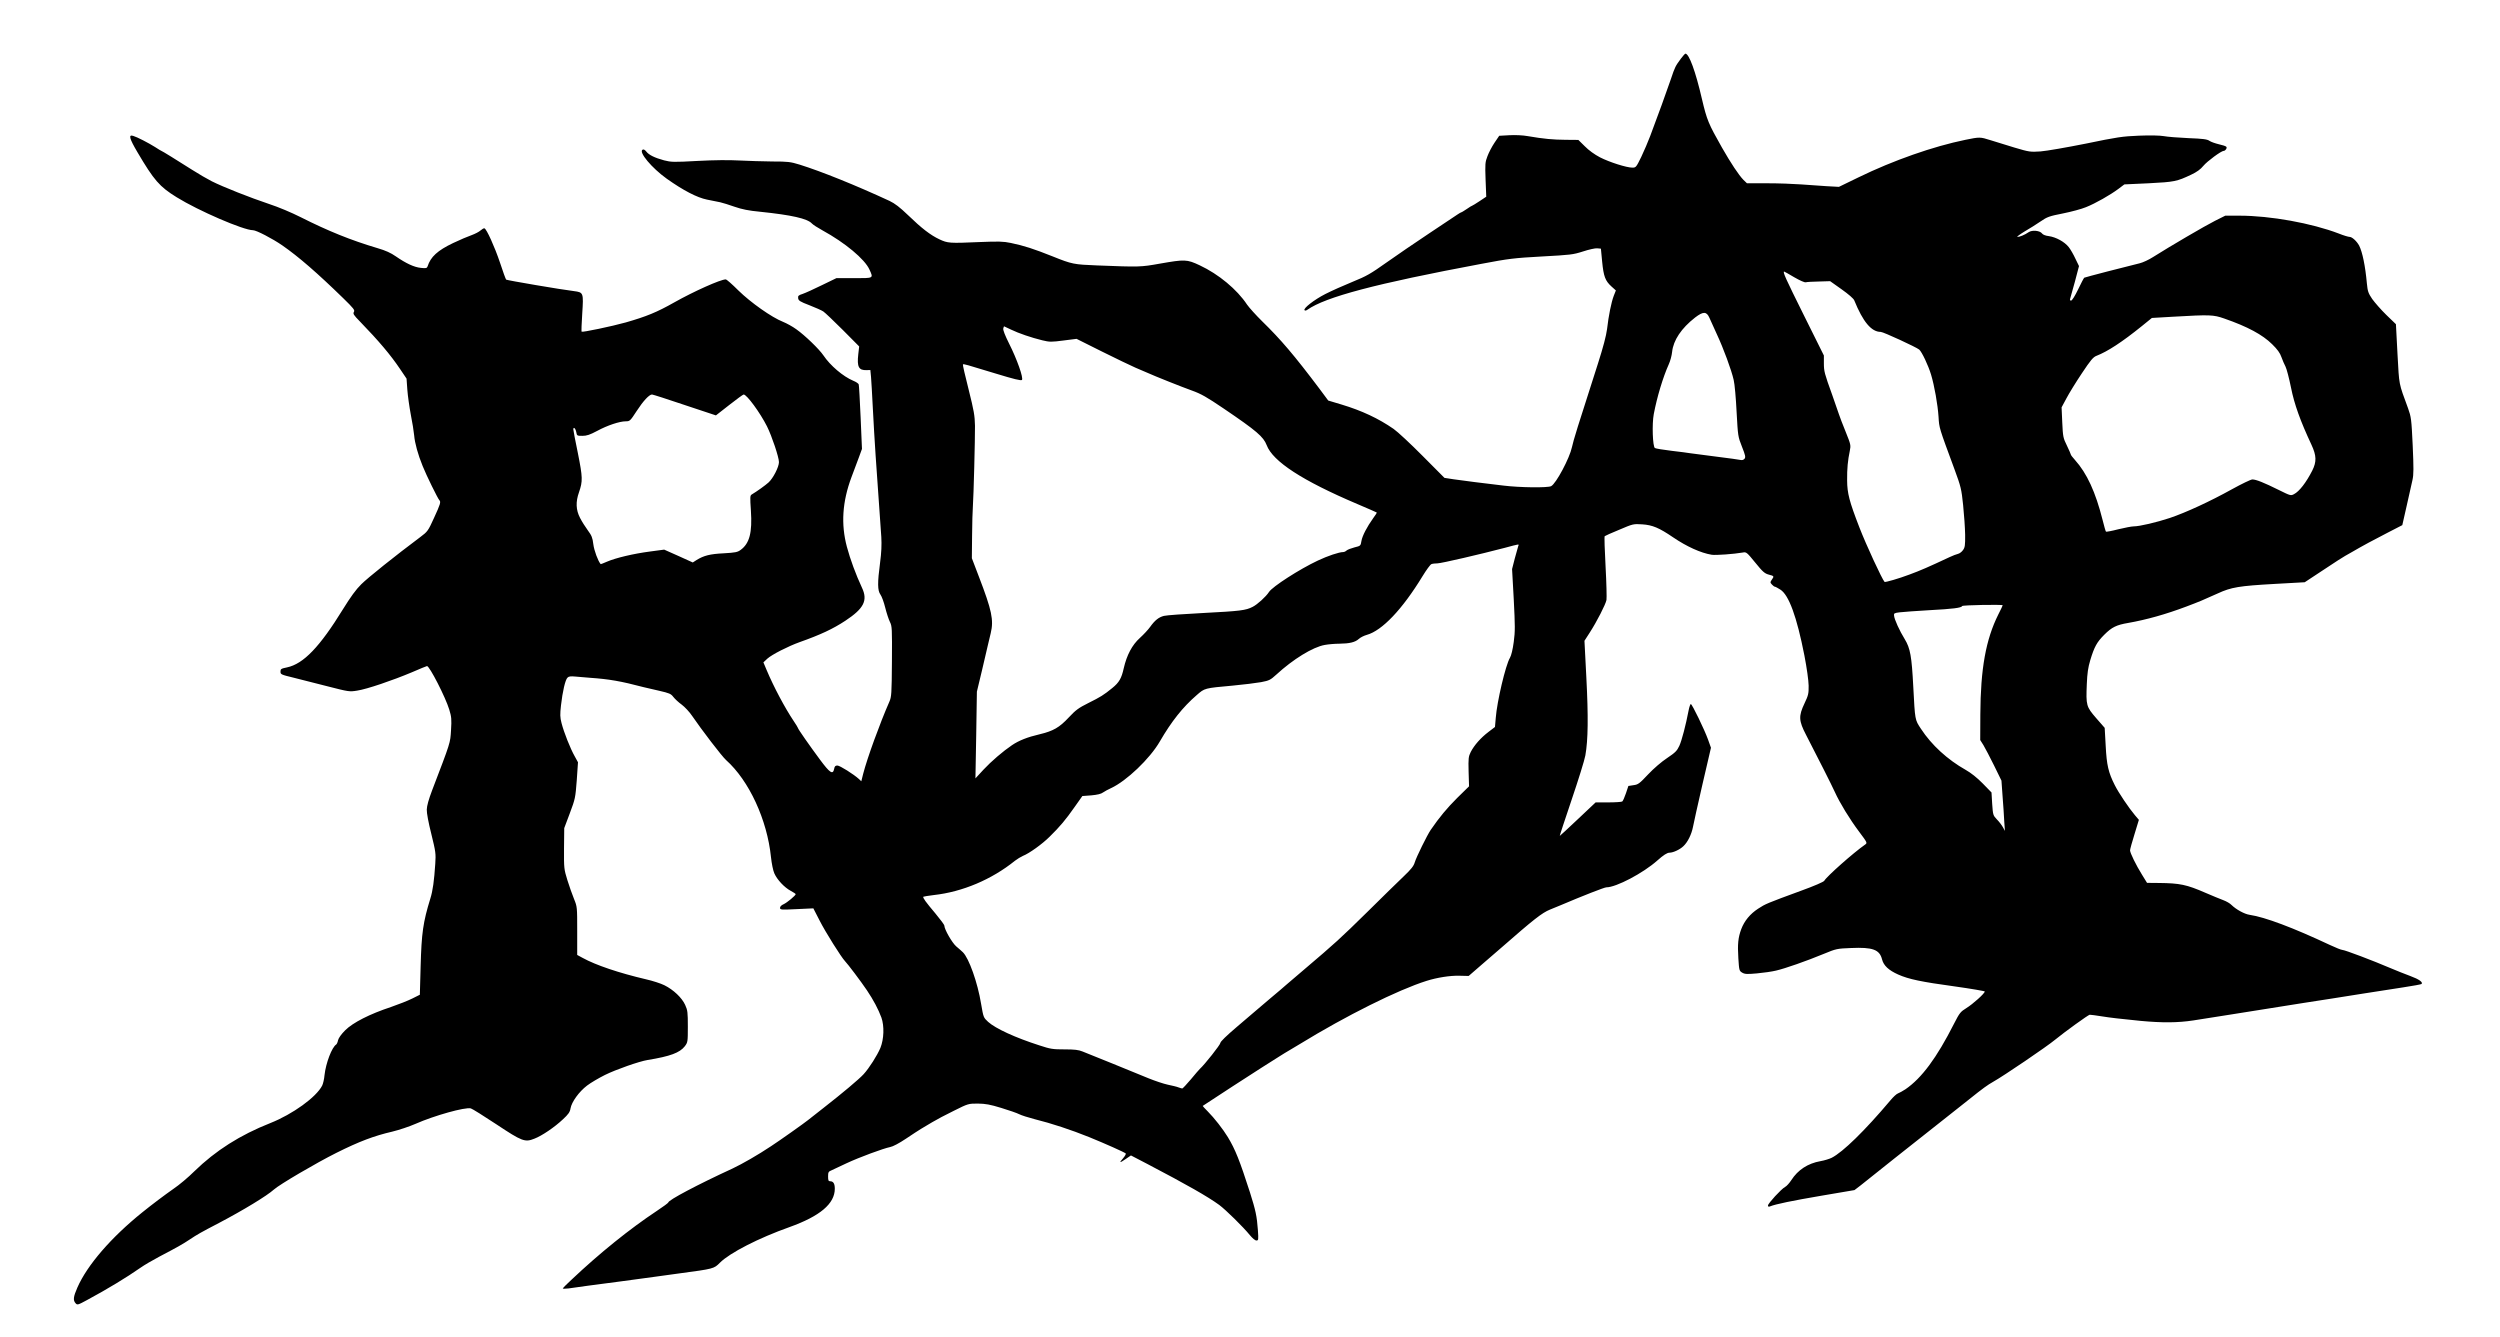 <?xml version="1.0" standalone="no"?>
<!DOCTYPE svg PUBLIC "-//W3C//DTD SVG 20010904//EN"
 "http://www.w3.org/TR/2001/REC-SVG-20010904/DTD/svg10.dtd">
<svg version="1.0" xmlns="http://www.w3.org/2000/svg"
 width="2237pt" height="1196pt" viewBox="0 0 2237 1196"
 preserveAspectRatio="xMidYMid meet">
<g transform="translate(0,1196) scale(0.1,-0.1)"
fill="#000000" stroke="none">
<path d="M15039 11433 c-47 -64 -52 -73 -87 -178 -32 -95 -127 -357 -186 -512
-19 -50 -55 -135 -80 -187 -45 -92 -48 -96 -79 -96 -53 0 -206 49 -290 92 -48
25 -101 63 -136 99 l-58 57 -114 1 c-113 1 -193 8 -339 33 -43 8 -113 11 -165
8 l-90 -5 -42 -62 c-23 -34 -51 -88 -63 -120 -21 -54 -22 -70 -17 -211 l6
-152 -60 -40 c-33 -22 -63 -40 -65 -40 -3 0 -25 -13 -49 -30 -24 -16 -46 -30
-50 -30 -3 0 -18 -9 -33 -19 -15 -11 -128 -86 -252 -168 -124 -82 -297 -201
-385 -263 -141 -100 -177 -121 -303 -172 -79 -32 -188 -81 -243 -109 -100 -51
-201 -130 -186 -145 4 -5 16 -3 25 4 163 115 612 234 1557 411 248 47 292 52
542 66 256 14 278 16 368 45 52 17 109 30 127 28 l33 -3 11 -115 c13 -134 28
-173 83 -223 l40 -36 -19 -48 c-22 -58 -46 -176 -60 -298 -8 -61 -34 -160 -82
-310 -182 -565 -219 -685 -232 -746 -21 -99 -142 -326 -186 -349 -29 -16 -282
-13 -427 5 -188 22 -345 42 -443 56 l-85 13 -195 196 c-107 108 -224 217 -260
242 -136 94 -283 163 -465 218 l-120 36 -78 105 c-225 299 -346 441 -513 604
-56 55 -116 122 -135 149 -90 136 -255 273 -424 352 -115 54 -133 54 -356 15
-174 -31 -181 -31 -564 -16 -204 8 -223 11 -394 80 -173 69 -257 96 -376 121
-68 14 -109 15 -280 8 -269 -12 -285 -10 -358 24 -81 38 -159 98 -282 217 -74
71 -117 104 -165 127 -302 140 -610 264 -805 325 -82 25 -104 28 -245 28 -85
1 -218 5 -296 9 -90 5 -223 4 -372 -4 -214 -12 -236 -11 -299 5 -85 23 -136
48 -160 79 -14 17 -24 22 -34 16 -35 -22 83 -163 217 -259 148 -105 271 -169
360 -187 44 -9 97 -20 119 -24 22 -5 80 -23 128 -40 67 -23 124 -35 230 -45
281 -29 422 -61 462 -105 10 -11 52 -38 94 -61 203 -111 379 -258 421 -351 36
-80 41 -77 -138 -77 l-158 0 -130 -63 c-71 -35 -148 -70 -172 -78 -37 -12 -43
-17 -40 -39 3 -21 16 -30 100 -62 54 -21 110 -46 125 -56 15 -10 93 -84 174
-165 l147 -148 -8 -69 c-13 -115 4 -146 76 -143 l32 1 6 -62 c3 -34 10 -159
16 -277 6 -118 17 -309 25 -425 30 -417 44 -632 51 -730 4 -70 1 -140 -11
-230 -24 -181 -23 -249 3 -285 12 -16 31 -68 43 -117 12 -48 31 -106 42 -128
19 -38 20 -57 18 -354 -2 -290 -4 -317 -23 -360 -87 -199 -197 -502 -234 -644
l-17 -68 -21 20 c-47 43 -171 121 -193 121 -18 0 -25 -7 -29 -30 -11 -55 -38
-37 -127 83 -92 124 -197 274 -197 283 0 3 -17 31 -38 62 -79 118 -179 306
-242 456 l-29 69 35 33 c41 37 186 111 289 148 186 66 298 118 410 192 165
109 202 181 148 295 -55 118 -105 254 -135 366 -54 203 -41 403 41 623 21 58
51 138 67 179 l27 74 -12 281 c-7 155 -14 288 -17 296 -2 8 -24 23 -49 33 -91
38 -206 136 -267 227 -38 56 -164 178 -243 234 -33 24 -86 53 -118 66 -102 40
-291 174 -400 281 -55 55 -105 99 -113 99 -46 0 -287 -108 -459 -205 -159 -90
-251 -127 -435 -180 -125 -35 -388 -90 -396 -83 -2 3 0 76 6 163 12 185 11
189 -73 200 -110 13 -602 97 -608 103 -4 4 -29 72 -55 152 -48 143 -120 301
-139 307 -6 2 -21 -7 -35 -19 -14 -13 -50 -31 -80 -42 -30 -10 -105 -42 -166
-71 -138 -66 -201 -123 -228 -209 -6 -16 -14 -18 -60 -13 -60 6 -131 39 -224
103 -44 31 -93 53 -162 73 -242 72 -444 154 -688 277 -83 42 -202 92 -285 119
-165 55 -411 152 -512 203 -38 19 -117 65 -175 102 -137 87 -271 170 -276 170
-2 0 -27 15 -56 34 -59 37 -161 90 -196 100 -44 14 -35 -22 38 -146 148 -251
197 -308 351 -403 195 -121 598 -295 683 -295 30 0 174 -75 261 -135 147 -102
314 -247 547 -474 93 -91 105 -106 95 -122 -10 -16 -3 -28 54 -86 168 -173
275 -300 359 -425 l58 -86 7 -99 c4 -54 18 -154 31 -223 14 -69 27 -152 30
-185 6 -71 34 -172 76 -275 33 -83 135 -290 149 -305 16 -16 10 -35 -47 -159
-53 -117 -58 -123 -122 -171 -226 -169 -471 -365 -529 -423 -48 -47 -96 -114
-163 -222 -208 -338 -354 -491 -502 -522 -53 -11 -58 -14 -58 -38 0 -24 5 -27
113 -53 61 -15 200 -50 307 -78 191 -49 197 -50 265 -39 88 13 319 92 490 164
71 31 133 56 136 56 23 0 166 -280 199 -389 20 -65 22 -87 16 -184 -7 -118 -3
-104 -170 -541 -30 -79 -46 -136 -47 -170 -1 -31 15 -117 41 -220 39 -159 41
-174 35 -265 -10 -152 -22 -241 -44 -311 -65 -211 -79 -308 -87 -608 l-7 -253
-68 -34 c-38 -19 -124 -53 -191 -76 -188 -62 -340 -139 -409 -208 -35 -35 -59
-69 -64 -89 -3 -17 -11 -34 -16 -38 -39 -24 -93 -166 -105 -274 -3 -36 -13
-78 -21 -94 -53 -104 -264 -256 -463 -335 -271 -107 -490 -246 -681 -432 -52
-52 -136 -123 -187 -157 -77 -54 -193 -141 -277 -209 -280 -225 -494 -473
-582 -673 -37 -84 -40 -115 -17 -141 16 -18 20 -17 103 28 187 101 352 201
478 289 32 23 108 67 168 99 157 82 212 113 276 156 63 42 94 60 259 146 217
114 429 243 490 298 49 45 380 239 560 329 206 103 337 152 500 190 58 14 152
45 209 70 168 74 443 151 494 138 12 -3 115 -67 228 -142 232 -154 256 -163
341 -129 68 26 181 103 254 172 50 46 64 66 69 98 10 59 77 151 148 205 34 26
106 68 160 95 99 49 307 122 382 134 203 33 288 65 333 123 26 35 27 39 27
176 0 127 -2 146 -24 194 -29 64 -105 136 -186 176 -32 16 -106 40 -164 53
-243 57 -450 127 -566 191 l-50 27 0 215 c0 213 0 216 -28 285 -16 39 -43 115
-60 170 -30 98 -31 104 -30 283 l2 182 50 133 c48 128 50 137 62 294 l11 162
-29 53 c-39 68 -97 215 -118 297 -14 53 -14 78 -5 160 14 123 38 228 58 247
11 12 28 14 71 10 31 -3 90 -8 131 -11 171 -12 275 -30 480 -84 19 -5 81 -19
138 -32 91 -21 106 -27 127 -55 14 -18 47 -49 75 -69 28 -21 69 -65 92 -99 86
-126 268 -364 305 -397 206 -184 368 -535 402 -869 6 -57 19 -121 30 -145 25
-57 90 -126 146 -156 25 -13 45 -27 45 -30 0 -12 -77 -76 -108 -90 -19 -8 -32
-21 -32 -32 0 -18 8 -19 149 -12 l149 7 56 -109 c52 -103 195 -330 227 -363
26 -27 144 -183 197 -262 58 -86 102 -170 129 -243 27 -76 23 -193 -9 -272
-29 -68 -99 -179 -150 -235 -40 -44 -190 -170 -358 -301 -69 -54 -132 -103
-140 -110 -29 -24 -256 -185 -330 -233 -117 -78 -258 -159 -345 -200 -313
-144 -575 -283 -575 -304 0 -4 -46 -38 -102 -75 -244 -162 -511 -377 -764
-616 -40 -37 -74 -71 -77 -76 -4 -6 17 -6 51 -2 73 11 228 32 467 63 105 14
237 32 295 40 58 8 159 22 225 31 314 42 313 42 367 96 89 89 347 221 623 319
273 98 405 209 405 343 0 46 -13 67 -42 67 -15 0 -18 8 -18 43 0 38 3 44 33
56 17 8 77 36 132 62 113 53 330 133 390 145 24 4 81 34 142 75 56 38 117 77
135 88 18 10 62 37 99 59 36 22 123 68 195 103 128 64 130 64 214 64 69 -1
109 -8 210 -39 69 -21 141 -46 160 -56 19 -10 82 -30 140 -45 149 -37 325 -95
486 -160 147 -60 313 -134 327 -146 5 -3 -6 -23 -23 -43 -39 -44 -32 -45 26
-5 l44 30 148 -77 c351 -184 539 -291 642 -366 60 -45 214 -196 274 -270 23
-28 47 -48 58 -48 19 0 20 5 14 92 -9 126 -21 180 -71 338 -92 286 -131 384
-198 495 -43 71 -122 172 -179 229 -27 27 -47 49 -46 50 85 57 452 295 528
343 58 36 129 81 158 100 29 19 68 42 85 52 18 10 61 36 97 58 416 255 878
485 1135 566 95 30 210 48 293 46 l84 -2 121 105 c67 58 140 121 162 140 302
264 372 319 445 349 41 16 84 34 95 39 195 83 392 160 409 160 88 0 329 127
456 240 55 49 88 70 109 70 33 0 93 28 124 58 39 36 73 106 86 172 5 30 44
202 85 382 l76 327 -26 73 c-32 89 -143 318 -154 318 -5 0 -14 -26 -20 -57
-25 -131 -61 -269 -83 -317 -21 -45 -36 -60 -109 -109 -50 -33 -120 -93 -171
-147 -77 -82 -89 -91 -131 -96 l-45 -7 -22 -66 c-12 -36 -27 -69 -33 -73 -6
-4 -62 -8 -125 -8 l-113 0 -159 -150 c-87 -82 -160 -150 -162 -150 -2 0 46
145 106 323 60 177 116 356 123 397 25 140 27 349 9 696 l-17 330 47 73 c64
99 142 252 150 292 3 19 0 153 -8 299 -8 146 -12 268 -8 272 3 3 62 30 131 58
122 52 125 53 205 48 92 -6 151 -31 276 -116 122 -83 248 -140 345 -156 35 -6
198 6 280 20 30 6 36 1 110 -90 68 -84 85 -98 122 -108 47 -12 49 -14 26 -46
-15 -21 -15 -25 2 -43 9 -10 21 -19 26 -19 5 0 27 -12 49 -26 76 -48 147 -242
215 -589 22 -114 37 -222 38 -270 1 -73 -3 -87 -37 -159 -54 -114 -52 -155 14
-282 110 -213 226 -442 257 -510 45 -99 132 -242 219 -358 72 -96 73 -99 53
-113 -105 -73 -345 -286 -366 -324 -5 -10 -93 -48 -204 -88 -313 -115 -322
-119 -388 -162 -72 -47 -123 -109 -151 -183 -28 -76 -34 -134 -26 -260 7 -109
8 -113 34 -129 24 -14 43 -15 132 -7 57 5 134 16 171 25 82 19 271 85 428 150
111 46 119 47 241 52 197 9 258 -14 280 -102 14 -55 59 -97 144 -135 94 -42
209 -66 503 -106 149 -21 272 -42 272 -46 0 -17 -107 -113 -164 -148 -53 -33
-61 -42 -111 -140 -155 -306 -289 -487 -435 -587 -25 -16 -55 -33 -67 -37 -12
-4 -43 -32 -69 -64 -226 -268 -423 -461 -524 -512 -20 -10 -65 -24 -100 -30
-113 -20 -202 -78 -261 -170 -17 -26 -42 -54 -56 -61 -34 -18 -153 -148 -153
-166 0 -10 6 -13 18 -8 52 21 199 51 462 96 l294 50 55 42 c44 34 160 127 301
240 13 10 356 281 588 465 37 29 74 58 82 65 125 100 164 128 215 157 93 52
482 316 555 377 83 68 297 223 309 223 9 0 57 -6 106 -14 79 -13 171 -23 350
-41 194 -18 332 -17 470 4 77 12 226 36 330 52 285 45 493 78 660 105 83 13
193 30 245 38 52 8 183 29 290 46 107 17 266 41 354 55 87 13 161 27 164 30
16 15 -22 43 -99 71 -46 17 -129 50 -183 73 -149 64 -405 161 -426 161 -10 0
-60 20 -111 44 -330 155 -582 250 -719 270 -47 7 -121 48 -162 88 -13 14 -46
33 -73 43 -28 10 -99 40 -160 66 -170 74 -229 86 -416 88 l-107 1 -45 73 c-53
85 -107 195 -107 218 0 9 18 75 40 145 l39 128 -35 41 c-52 61 -148 203 -181
270 -57 113 -72 178 -81 351 l-9 161 -76 87 c-89 103 -92 113 -84 305 4 96 11
147 31 214 36 119 59 161 125 227 68 68 109 88 215 106 160 28 336 77 521 147
109 41 157 61 280 117 121 56 192 67 509 85 l269 15 141 93 c151 100 190 125
221 143 11 6 38 21 60 34 92 54 198 111 321 174 l130 67 39 172 c21 95 45 199
52 232 11 49 11 105 2 310 -11 236 -14 254 -41 330 -86 235 -79 198 -95 487
l-14 267 -86 83 c-47 46 -103 110 -126 142 -36 53 -41 69 -48 140 -14 156 -40
281 -69 338 -21 39 -63 78 -85 78 -11 0 -55 13 -97 30 -243 93 -613 160 -889
160 l-127 0 -92 -46 c-88 -44 -407 -231 -554 -324 -37 -24 -91 -49 -120 -56
-113 -27 -490 -125 -496 -129 -4 -3 -29 -50 -55 -105 -28 -58 -54 -100 -63
-100 -8 0 -12 6 -9 14 3 8 22 77 43 154 l37 141 -32 66 c-17 37 -44 84 -60
104 -37 47 -114 89 -177 98 -29 3 -54 13 -61 23 -19 27 -89 34 -121 12 -35
-24 -79 -42 -100 -42 -9 0 19 21 63 48 45 26 110 67 145 91 58 40 77 47 199
71 75 15 168 40 206 56 84 33 219 110 291 164 l53 40 218 10 c232 12 251 16
380 77 51 24 84 48 109 79 34 41 160 134 182 134 15 0 32 25 24 36 -4 6 -34
16 -67 23 -33 8 -71 21 -85 31 -20 14 -57 19 -189 24 -90 4 -189 12 -220 18
-35 6 -118 8 -221 4 -149 -6 -195 -13 -475 -71 -170 -34 -353 -66 -406 -70
-93 -6 -100 -5 -235 35 -76 23 -173 53 -214 66 -91 29 -96 29 -223 3 -288 -59
-643 -183 -957 -336 l-175 -85 -110 6 c-60 4 -164 11 -230 16 -66 5 -202 10
-302 10 l-181 0 -32 31 c-41 42 -111 147 -192 289 -121 214 -134 244 -179 435
-57 247 -115 405 -148 405 -3 0 -23 -21 -42 -47z m1016 -1954 c50 -29 93 -48
103 -45 9 3 62 6 118 7 l100 3 103 -73 c62 -44 107 -83 113 -99 78 -192 153
-282 237 -282 23 0 317 -136 344 -158 24 -21 81 -141 106 -224 30 -99 60 -270
67 -378 6 -101 3 -91 143 -470 57 -155 62 -175 77 -320 9 -85 17 -204 18 -265
1 -95 -2 -114 -19 -137 -11 -16 -31 -31 -45 -34 -14 -3 -47 -16 -75 -29 -190
-89 -261 -120 -359 -156 -95 -36 -217 -71 -223 -66 -22 23 -166 334 -225 487
-91 235 -109 306 -110 420 -1 110 6 179 24 266 10 50 9 56 -37 170 -27 66 -54
137 -61 159 -7 22 -34 99 -59 170 -70 194 -75 212 -75 286 l0 68 -180 362
c-162 326 -191 389 -175 389 2 0 43 -23 90 -51z m-760 -361 c10 -24 40 -90 67
-148 59 -126 131 -321 151 -410 9 -36 20 -164 26 -285 12 -217 12 -221 48
-312 31 -78 34 -94 23 -108 -8 -10 -22 -14 -34 -11 -12 3 -113 17 -226 31
-113 14 -216 28 -230 30 -14 3 -86 12 -162 21 -75 9 -142 20 -150 25 -20 13
-27 216 -10 304 29 153 82 329 134 445 14 30 27 80 30 111 11 105 83 212 206
308 72 55 102 55 127 -1z m4607 -8 c210 -73 343 -145 429 -230 47 -46 71 -79
83 -115 10 -27 26 -66 37 -86 10 -20 32 -104 49 -188 30 -150 83 -297 183
-511 45 -97 47 -151 7 -231 -54 -106 -116 -187 -164 -211 -28 -15 -33 -13
-136 38 -131 65 -203 94 -236 94 -13 0 -96 -40 -183 -88 -196 -109 -411 -208
-556 -257 -118 -39 -270 -75 -323 -75 -18 0 -80 -12 -138 -26 -57 -15 -107
-24 -110 -21 -3 3 -17 50 -30 104 -63 250 -140 418 -248 538 -20 22 -36 43
-36 47 0 4 -16 40 -35 80 -34 69 -36 79 -42 208 l-6 135 43 80 c23 44 85 145
138 224 79 119 102 146 131 157 100 39 229 123 406 266 l90 73 190 11 c331 19
359 18 457 -16z m-10856 -99 c70 -34 182 -72 280 -96 66 -16 81 -16 189 -2
l118 15 226 -113 c124 -62 260 -127 301 -145 41 -17 89 -38 105 -45 68 -31
309 -127 401 -160 81 -29 132 -58 284 -161 295 -200 355 -252 384 -327 55
-146 319 -318 811 -527 94 -40 172 -74 174 -76 2 -2 -12 -25 -32 -51 -55 -77
-97 -157 -105 -204 -7 -43 -8 -44 -62 -57 -30 -8 -62 -20 -71 -28 -8 -8 -22
-14 -30 -14 -37 0 -138 -34 -227 -76 -164 -77 -406 -233 -437 -281 -27 -42
-104 -112 -146 -133 -62 -32 -111 -38 -439 -55 -173 -9 -333 -20 -355 -26 -47
-12 -81 -39 -124 -99 -17 -24 -58 -68 -91 -98 -70 -63 -118 -154 -145 -272
-20 -90 -41 -127 -103 -177 -76 -62 -105 -80 -214 -134 -88 -44 -113 -63 -174
-128 -86 -92 -139 -122 -264 -152 -104 -24 -183 -55 -245 -97 -80 -54 -185
-144 -255 -219 l-72 -78 7 388 6 388 46 192 c25 106 49 208 53 227 4 19 15 66
25 105 28 117 10 203 -106 505 l-63 165 2 200 c1 110 4 227 7 260 7 97 20 611
19 725 -2 92 -9 133 -57 325 -31 121 -54 222 -51 224 6 6 23 1 298 -83 157
-48 222 -64 230 -56 16 16 -45 188 -115 326 -36 72 -55 121 -52 134 3 11 6 20
7 20 2 0 29 -13 62 -29z m-2920 -675 l280 -93 119 93 c66 52 124 94 129 94 28
0 147 -162 209 -285 44 -88 107 -277 107 -320 0 -43 -52 -145 -93 -182 -29
-26 -101 -78 -151 -108 -15 -9 -15 -24 -7 -144 13 -196 -12 -293 -91 -351 -28
-21 -47 -25 -153 -31 -122 -6 -177 -20 -242 -60 l-34 -22 -128 58 -128 57
-127 -17 c-146 -19 -307 -57 -385 -91 -30 -13 -55 -23 -56 -22 -24 27 -59 122
-66 178 -7 59 -15 78 -49 124 -22 30 -54 80 -70 112 -37 71 -40 143 -9 230 34
99 33 132 -10 348 -23 110 -41 206 -41 213 0 28 19 11 26 -22 6 -34 7 -35 55
-35 39 0 66 9 132 44 92 50 201 86 256 86 36 0 40 3 97 91 59 91 113 149 138
149 7 0 139 -42 292 -94z m7459 -1263 c-3 -10 -17 -60 -31 -111 l-24 -94 15
-271 c12 -237 13 -286 0 -381 -9 -68 -22 -121 -34 -142 -39 -65 -116 -392
-127 -538 l-7 -81 -59 -45 c-68 -52 -126 -117 -158 -179 -20 -41 -22 -55 -19
-175 l4 -132 -106 -104 c-92 -92 -158 -171 -237 -286 -32 -47 -129 -244 -143
-291 -9 -32 -32 -61 -98 -124 -47 -45 -194 -188 -326 -319 -242 -238 -286
-278 -565 -515 -84 -71 -158 -135 -164 -140 -6 -6 -69 -60 -141 -120 -71 -60
-135 -114 -141 -120 -6 -5 -77 -66 -157 -134 -93 -79 -147 -132 -147 -143 0
-16 -140 -193 -184 -233 -6 -5 -42 -47 -80 -93 -38 -45 -73 -82 -77 -82 -4 0
-20 5 -34 10 -14 6 -57 16 -95 24 -38 8 -115 34 -172 57 -57 23 -202 82 -323
132 -121 49 -241 98 -268 108 -36 15 -73 19 -162 19 -105 0 -125 3 -225 36
-215 69 -391 150 -458 210 -42 39 -42 39 -63 161 -31 191 -109 409 -163 462
-11 11 -39 35 -60 53 -36 31 -106 152 -106 186 0 7 -36 55 -79 107 -87 103
-116 143 -109 151 3 2 45 9 94 15 255 28 518 139 726 307 21 16 52 35 70 43
57 22 175 107 240 172 91 89 144 152 223 265 l70 99 80 6 c55 5 88 13 105 26
15 10 47 28 72 39 137 63 347 263 436 417 105 181 206 308 330 415 72 63 68
62 322 85 96 9 210 23 254 31 74 14 84 20 136 67 150 138 327 247 434 266 33
6 91 11 130 11 92 1 142 13 175 43 14 13 46 29 71 36 137 38 318 228 500 527
33 54 68 102 78 106 9 4 34 7 55 7 37 1 377 80 602 139 135 36 129 36 120 15z
m4335 -529 c0 -3 -17 -39 -39 -82 -112 -224 -159 -486 -161 -895 l-1 -229 29
-46 c16 -26 58 -108 95 -182 l66 -135 10 -140 c6 -77 13 -178 15 -225 l6 -85
-18 33 c-10 18 -34 50 -54 70 -34 36 -35 39 -42 139 l-6 102 -78 80 c-51 52
-105 95 -153 122 -163 92 -305 222 -400 367 -55 83 -53 75 -69 377 -14 273
-27 344 -76 425 -47 76 -93 177 -96 211 -3 21 2 24 51 30 30 4 149 12 265 19
210 11 288 21 293 37 3 9 363 15 363 7z"/>
</g>
</svg>
